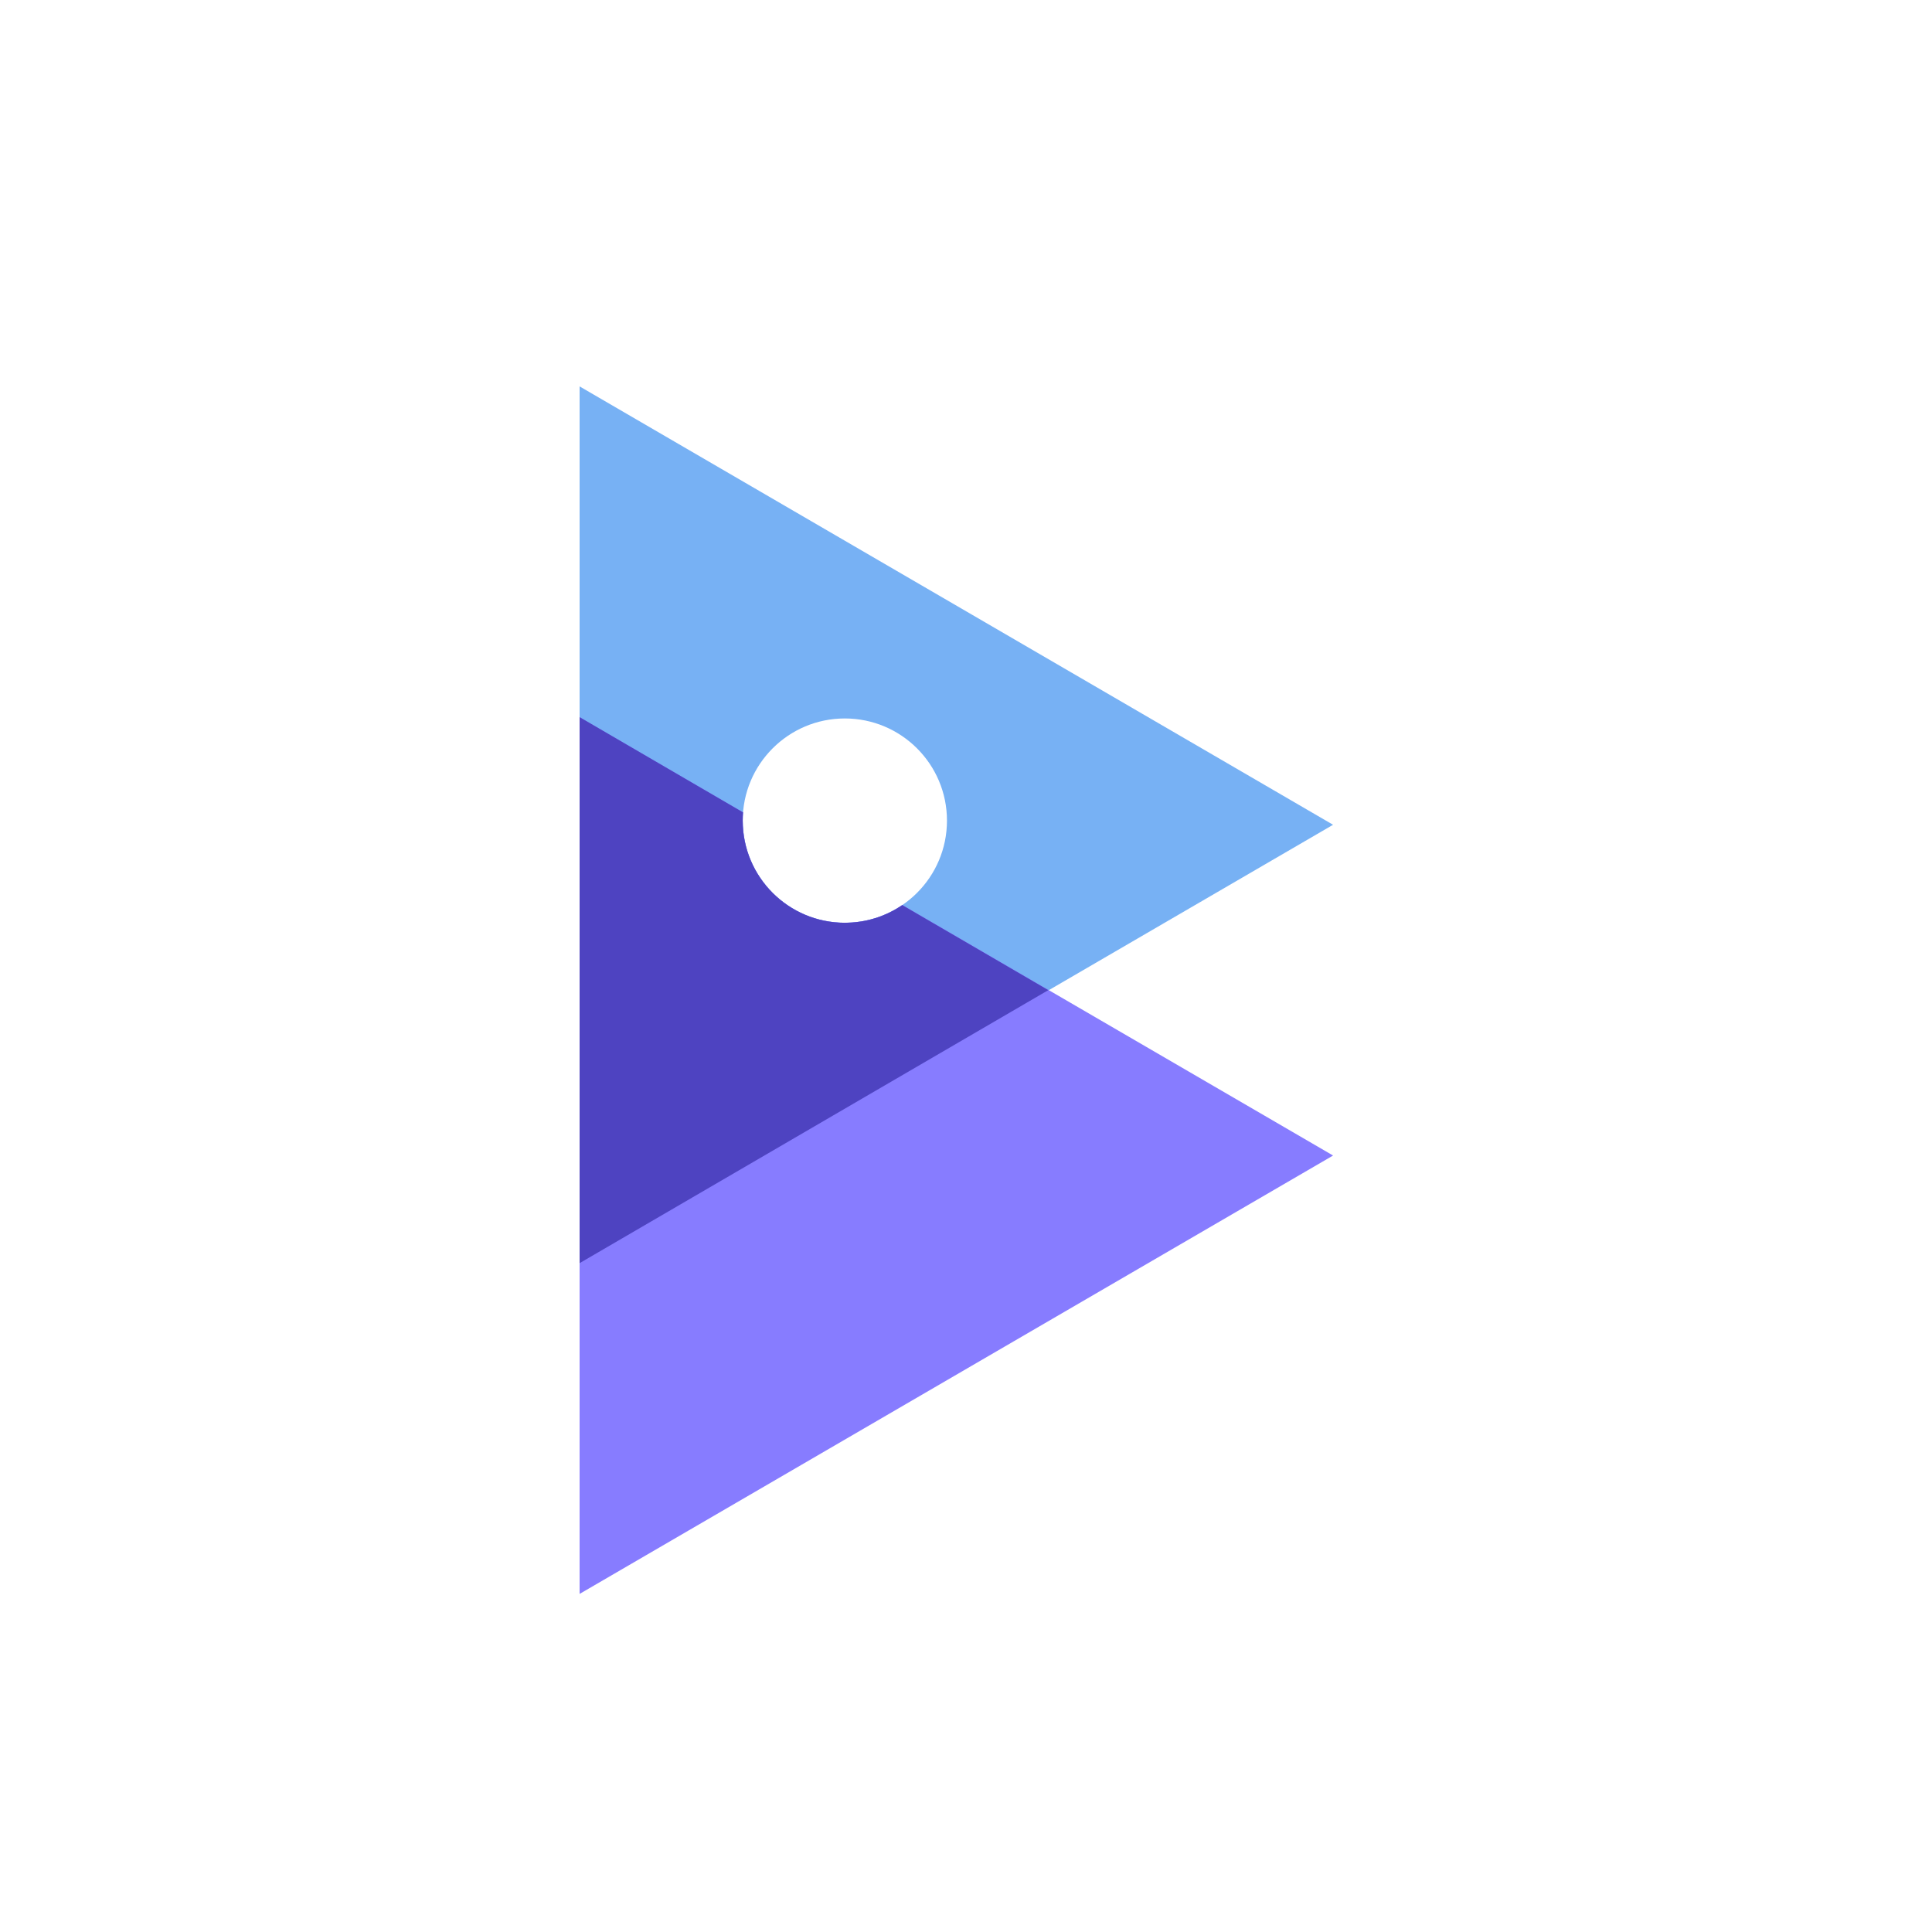 <svg width="40" height="40" viewBox="0 0 40 40" fill="none" xmlns="http://www.w3.org/2000/svg">
<path fill-rule="evenodd" clip-rule="evenodd" d="M12 8L27.6 17.076L12 26.152V8ZM17.491 14.875C16.323 14.875 15.377 15.822 15.377 16.99C15.377 18.158 16.323 19.105 17.491 19.105C18.659 19.105 19.606 18.158 19.606 16.99C19.606 15.822 18.659 14.875 17.491 14.875Z" fill="#77B1F4"/>
<path fill-rule="evenodd" clip-rule="evenodd" d="M12 14.848L15.383 16.817C15.379 16.874 15.377 16.932 15.377 16.99C15.377 18.158 16.323 19.105 17.491 19.105C17.933 19.105 18.343 18.969 18.683 18.737L27.6 23.924L12 33V14.848Z" fill="#877CFF"/>
<path fill-rule="evenodd" clip-rule="evenodd" d="M12 14.848L15.383 16.819L15.382 16.839C15.381 16.849 15.38 16.86 15.38 16.871L15.383 16.819C15.379 16.875 15.377 16.932 15.377 16.99C15.377 18.158 16.323 19.105 17.491 19.105C17.55 19.105 17.608 19.102 17.665 19.098L17.491 19.105C17.566 19.105 17.64 19.101 17.712 19.093C17.753 19.089 17.794 19.083 17.835 19.077C17.851 19.074 17.867 19.071 17.883 19.068C17.925 19.061 17.967 19.051 18.008 19.041C18.024 19.037 18.041 19.033 18.057 19.028C18.096 19.017 18.136 19.005 18.174 18.992L18.209 18.98C18.265 18.959 18.316 18.938 18.365 18.916C18.376 18.911 18.387 18.906 18.398 18.901C18.434 18.884 18.47 18.865 18.505 18.846C18.526 18.834 18.547 18.822 18.568 18.81C18.594 18.795 18.62 18.779 18.645 18.762L18.68 18.739L21.704 20.5L12 26.152V14.848Z" fill="#4E43C1"/>
</svg>
